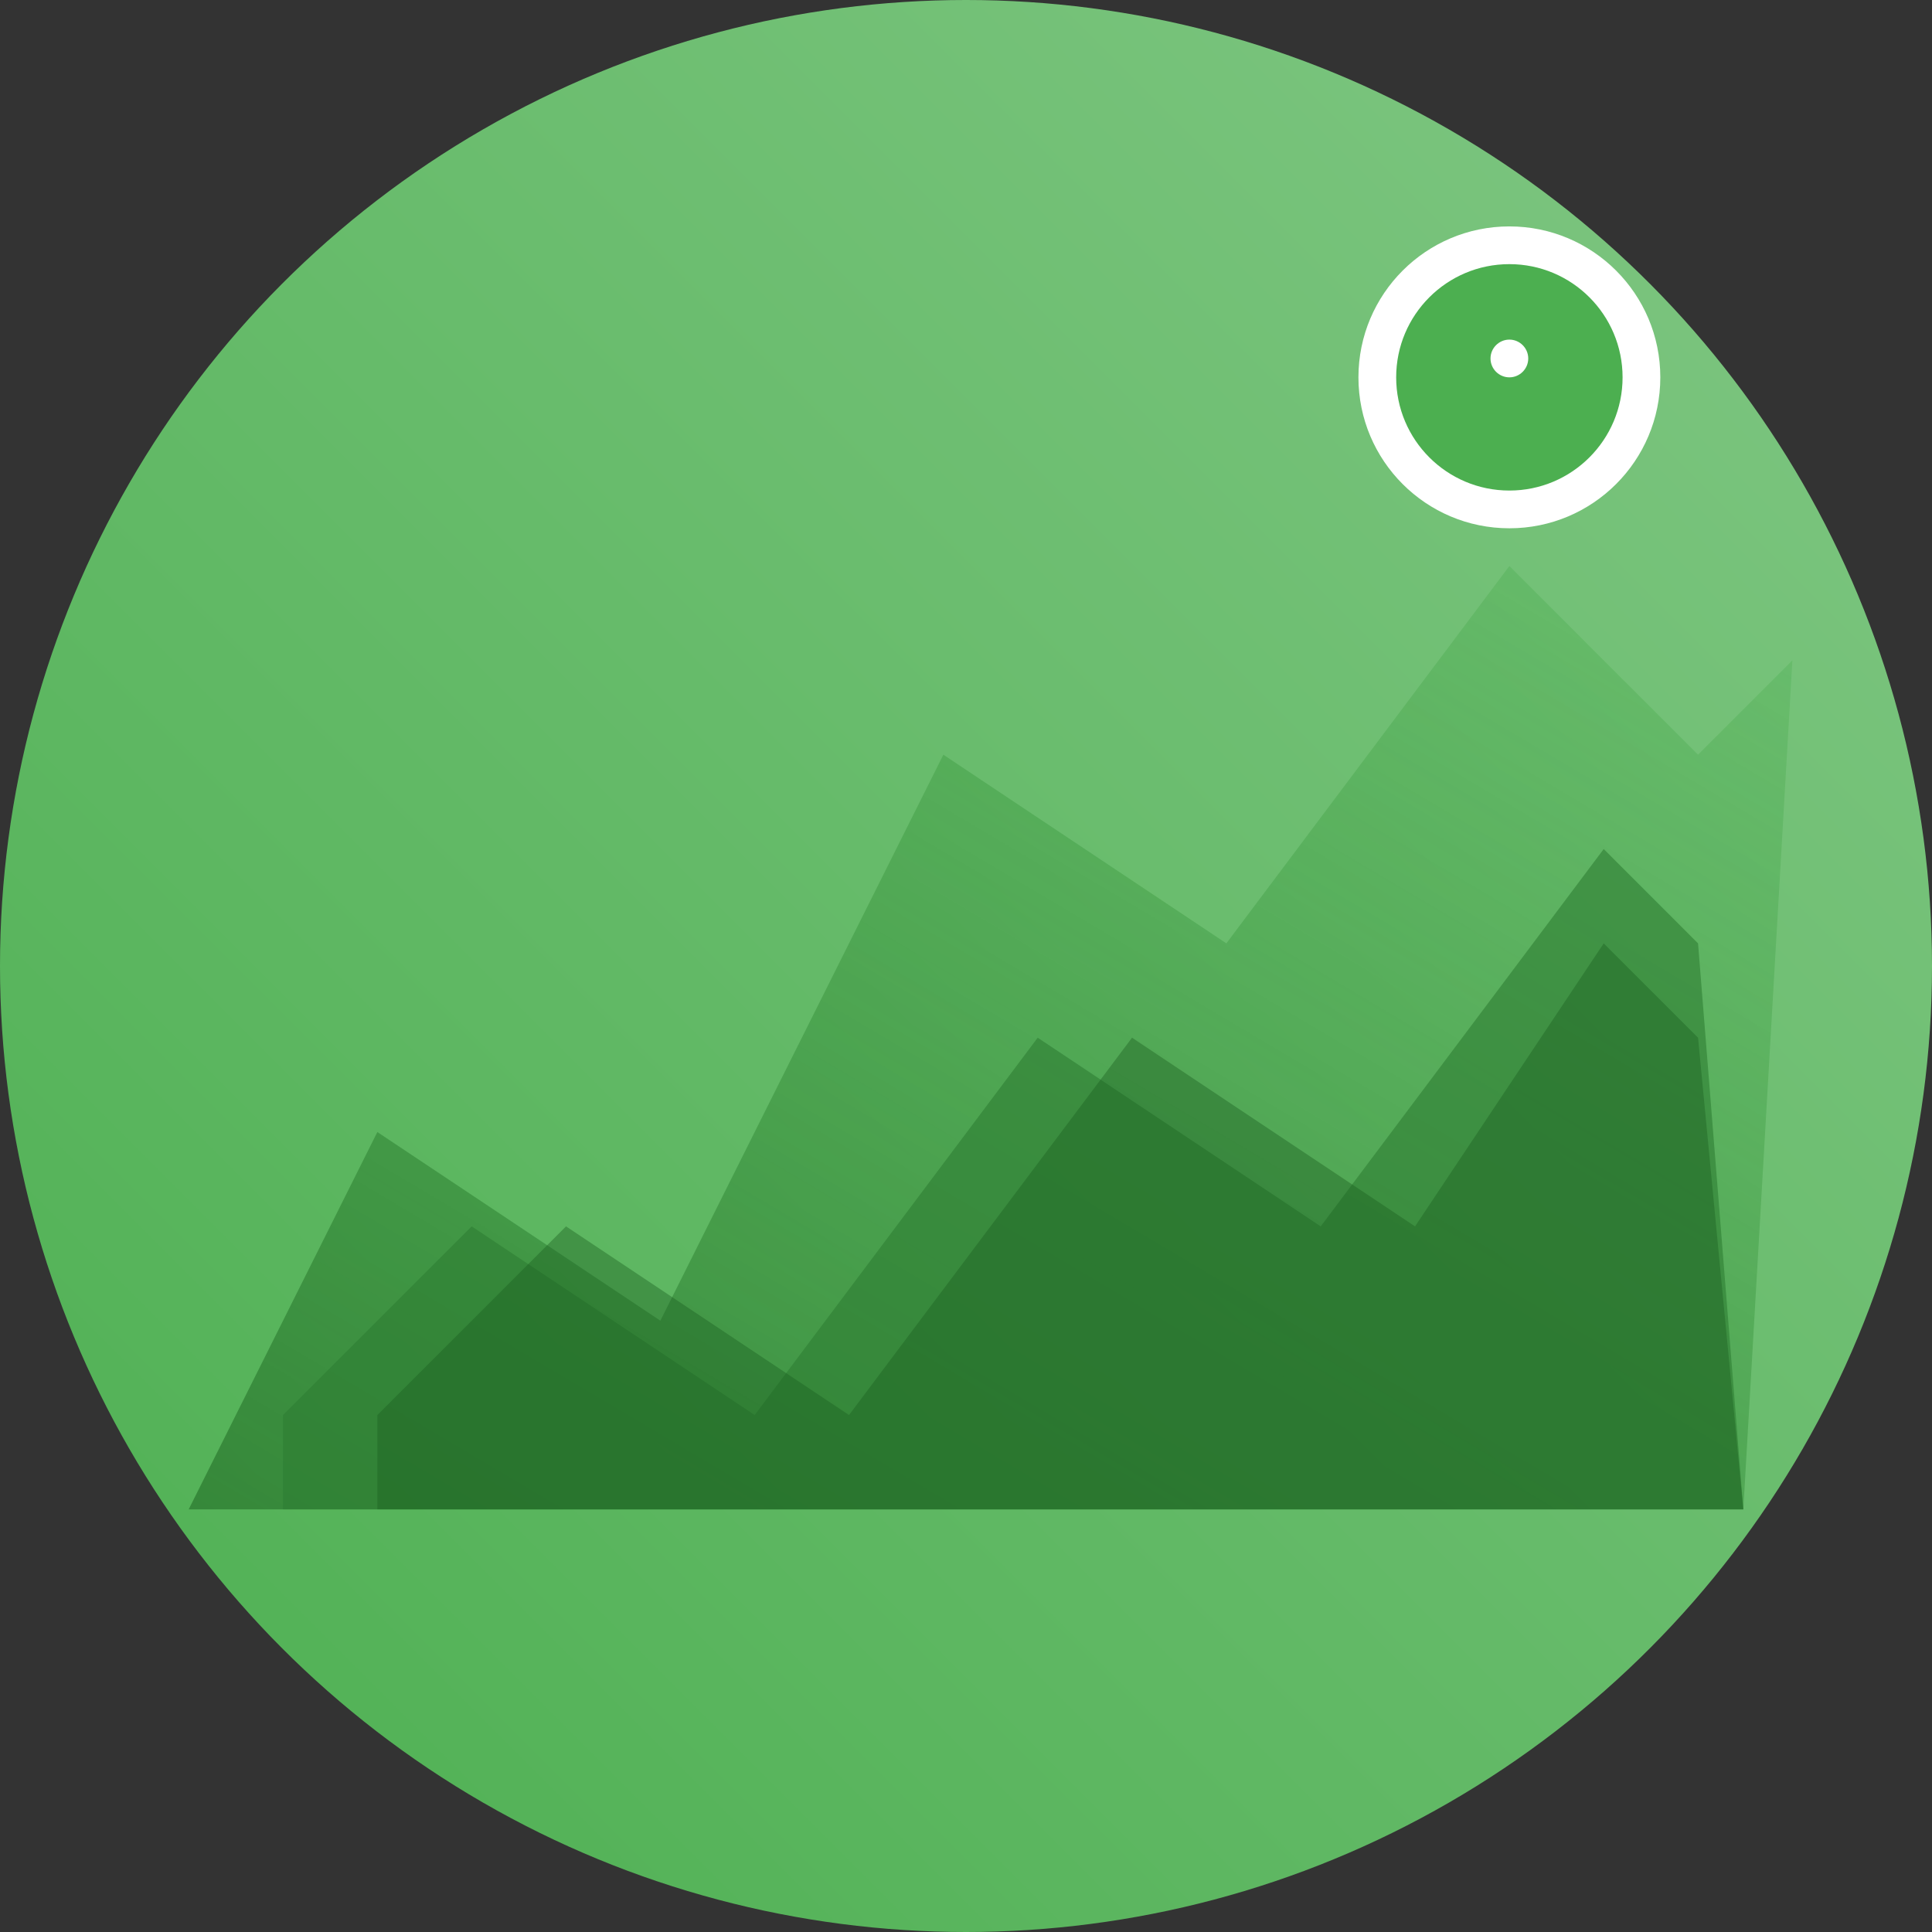 <svg width="1024" height="1024" viewBox="0 0 1024 1024" fill="none" xmlns="http://www.w3.org/2000/svg">
  <rect x="0" y="0" width="1024" height="1024" fill="#333333" stroke="none"/>
  <!-- Background circle with gradient -->
  <defs>
    <linearGradient id="mountainGradient" x1="0%" y1="100%" x2="100%" y2="0%">
      <stop offset="0%" style="stop-color:#4CAF50;stop-opacity:1" />
      <stop offset="50%" style="stop-color:#66BB6A;stop-opacity:1" />
      <stop offset="100%" style="stop-color:#81C784;stop-opacity:1" />
    </linearGradient>
    <linearGradient id="mountainShadow" x1="0%" y1="100%" x2="100%" y2="0%">
      <stop offset="0%" style="stop-color:#2E7D32;stop-opacity:0.8" />
      <stop offset="100%" style="stop-color:#4CAF50;stop-opacity:0.3" />
    </linearGradient>
  </defs>
  
  <!-- Background -->
  <circle cx="512" cy="512" r="512" fill="url(#mountainGradient)"/>
  
  <!-- Main mountain range -->
  <path d="M100 800L200 600L350 700L500 400L650 500L800 300L900 400L950 350L924 800H100Z" fill="url(#mountainShadow)"/>
  
  <!-- Secondary mountain peaks -->
  <path d="M150 750L250 650L400 750L550 550L700 650L850 450L900 500L924 800H150Z" fill="#2E7D32" opacity="0.6"/>
  
  <!-- Message bubble in top right -->
  <circle cx="800" cy="200" r="80" fill="white"/>
  <circle cx="800" cy="200" r="60" fill="#4CAF50"/>
  <path d="M800 180C805.5 180 810 184.5 810 190C810 195.5 805.5 200 800 200C794.5 200 790 195.5 790 190C790 184.5 794.5 180 800 180Z" fill="white"/>
  
  <!-- Small accent mountains -->
  <path d="M200 750L300 650L450 750L600 550L750 650L850 500L900 550L924 800H200Z" fill="#1B5E20" opacity="0.4"/>
</svg>
